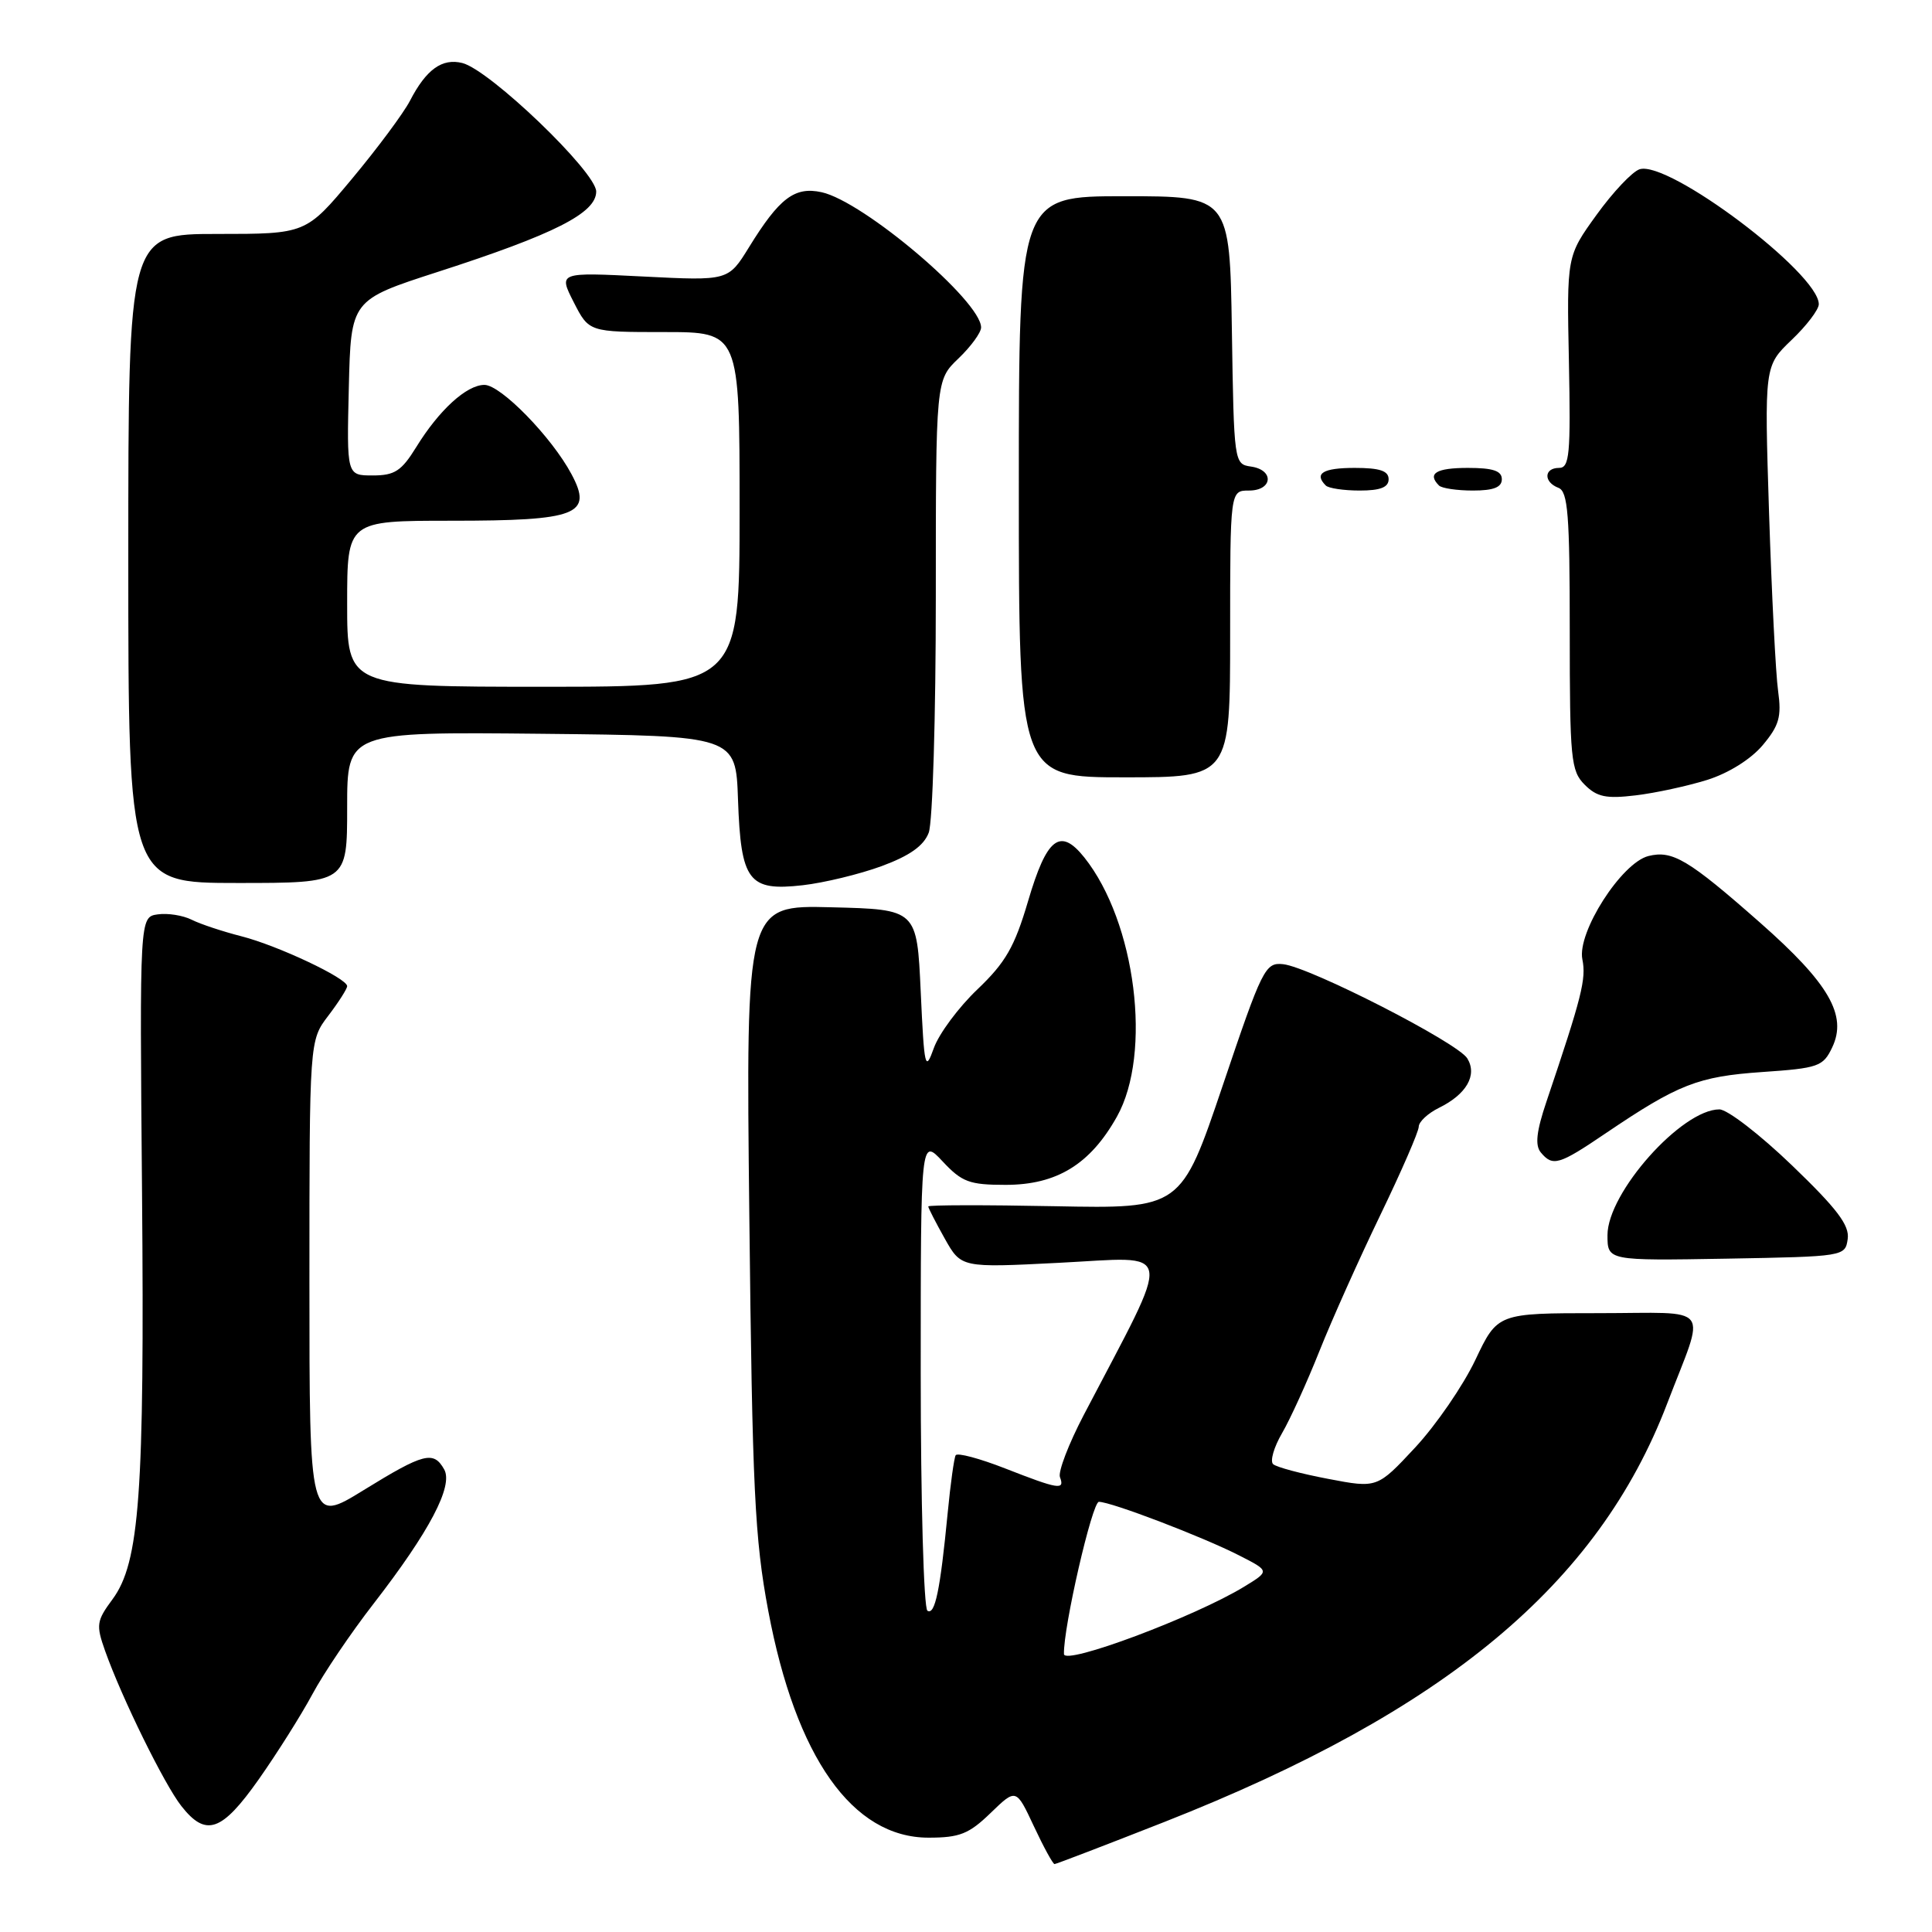 <?xml version="1.0" encoding="UTF-8" standalone="no"?>
<!DOCTYPE svg PUBLIC "-//W3C//DTD SVG 1.1//EN" "http://www.w3.org/Graphics/SVG/1.1/DTD/svg11.dtd" >
<svg xmlns="http://www.w3.org/2000/svg" xmlns:xlink="http://www.w3.org/1999/xlink" version="1.1" viewBox="0 0 256 256">
 <g >
 <path fill="currentColor"
d=" M 154.31 241.41 C 191.53 226.75 211.75 209.92 220.90 186.00 C 226.05 172.54 227.16 174.00 211.78 174.00 C 198.43 174.00 198.43 174.00 195.49 180.20 C 193.87 183.61 190.28 188.83 187.52 191.80 C 182.49 197.20 182.49 197.20 176.00 195.96 C 172.42 195.28 169.14 194.41 168.70 194.01 C 168.26 193.62 168.79 191.77 169.88 189.90 C 170.97 188.03 173.20 183.12 174.84 179.00 C 176.48 174.88 180.11 166.78 182.90 161.00 C 185.69 155.22 187.98 149.96 187.99 149.30 C 187.99 148.65 189.20 147.52 190.66 146.80 C 194.31 145.01 195.78 142.47 194.43 140.25 C 193.17 138.16 173.57 128.14 170.02 127.76 C 167.65 127.51 167.26 128.29 162.02 143.83 C 156.50 160.16 156.50 160.16 139.75 159.83 C 130.54 159.65 123.00 159.66 123.00 159.86 C 123.00 160.06 123.98 161.97 125.18 164.11 C 127.36 167.99 127.36 167.99 140.30 167.33 C 155.88 166.55 155.56 164.62 143.61 187.48 C 141.60 191.32 140.18 195.03 140.45 195.73 C 141.12 197.49 140.28 197.35 133.20 194.58 C 129.80 193.25 126.85 192.46 126.63 192.83 C 126.42 193.20 125.94 196.65 125.57 200.50 C 124.58 210.74 123.89 214.05 122.89 213.43 C 122.40 213.13 122.00 198.91 122.00 181.84 C 122.00 150.79 122.00 150.79 124.90 153.89 C 127.46 156.63 128.44 157.00 133.25 157.00 C 140.03 157.00 144.46 154.28 148.00 147.96 C 152.69 139.59 150.50 122.18 143.68 113.62 C 140.47 109.60 138.70 110.98 136.22 119.42 C 134.44 125.46 133.25 127.53 129.52 131.09 C 127.02 133.47 124.42 136.97 123.74 138.87 C 122.59 142.08 122.47 141.57 122.00 131.41 C 121.50 120.50 121.50 120.50 110.16 120.22 C 98.83 119.93 98.83 119.93 99.29 161.22 C 99.69 197.38 100.00 203.86 101.80 213.45 C 105.45 232.87 112.96 243.50 123.04 243.50 C 127.16 243.50 128.39 243.01 131.26 240.23 C 134.64 236.96 134.64 236.96 136.99 241.98 C 138.28 244.74 139.52 247.00 139.73 247.00 C 139.94 247.00 146.50 244.48 154.31 241.41 Z  M 34.30 235.75 C 36.72 232.31 39.91 227.25 41.39 224.50 C 42.86 221.75 46.51 216.35 49.50 212.50 C 56.92 202.92 60.08 196.90 58.86 194.71 C 57.45 192.20 56.17 192.53 48.20 197.44 C 41.00 201.88 41.00 201.88 41.00 169.87 C 41.00 137.87 41.00 137.87 43.50 134.59 C 44.87 132.79 46.00 131.02 46.00 130.67 C 46.00 129.63 36.81 125.29 31.98 124.06 C 29.52 123.43 26.55 122.45 25.40 121.87 C 24.24 121.29 22.22 120.97 20.90 121.16 C 18.50 121.50 18.50 121.50 18.82 158.00 C 19.16 197.91 18.50 207.05 14.91 211.91 C 12.78 214.79 12.71 215.31 13.93 218.76 C 16.14 224.98 21.77 236.44 24.03 239.31 C 27.29 243.46 29.38 242.73 34.30 235.75 Z  M 244.83 164.17 C 245.09 162.36 243.42 160.16 237.45 154.42 C 233.21 150.34 228.88 147.00 227.83 147.00 C 222.83 147.00 213.00 158.04 213.00 163.66 C 213.00 167.05 213.00 167.05 228.75 166.78 C 244.39 166.50 244.50 166.48 244.83 164.17 Z  M 212.80 150.14 C 222.37 143.67 224.99 142.64 233.49 142.05 C 240.95 141.54 241.57 141.32 242.77 138.80 C 244.81 134.54 242.36 130.31 233.20 122.24 C 223.72 113.89 221.61 112.63 218.42 113.43 C 214.86 114.33 208.96 123.54 209.67 127.11 C 210.20 129.73 209.61 132.05 204.92 145.95 C 203.58 149.92 203.38 151.75 204.16 152.70 C 205.75 154.61 206.55 154.38 212.80 150.14 Z  M 116.81 114.77 C 120.54 113.39 122.40 112.08 123.06 110.34 C 123.58 108.98 124.00 94.93 124.00 79.12 C 124.00 50.37 124.00 50.37 127.00 47.50 C 128.65 45.92 130.00 44.07 130.00 43.39 C 130.00 39.90 114.43 26.69 108.87 25.47 C 105.30 24.69 103.27 26.23 99.24 32.77 C 96.50 37.21 96.50 37.21 85.25 36.64 C 74.00 36.07 74.00 36.07 76.02 40.04 C 78.04 44.00 78.04 44.00 88.02 44.00 C 98.00 44.00 98.00 44.00 98.00 67.50 C 98.00 91.00 98.00 91.00 72.00 91.00 C 46.00 91.00 46.00 91.00 46.00 80.00 C 46.00 69.00 46.00 69.00 59.81 69.00 C 76.52 69.00 78.60 68.19 75.72 62.82 C 73.09 57.90 66.35 51.00 64.19 51.00 C 61.83 51.00 58.18 54.33 55.15 59.25 C 53.20 62.41 52.30 63.00 49.39 63.00 C 45.94 63.00 45.94 63.00 46.22 51.37 C 46.50 39.75 46.50 39.75 58.00 36.03 C 73.49 31.03 79.00 28.23 79.00 25.38 C 79.00 22.80 64.91 9.27 61.26 8.35 C 58.58 7.68 56.47 9.20 54.32 13.36 C 53.46 15.01 50.01 19.65 46.65 23.68 C 40.54 31.00 40.54 31.00 28.77 31.00 C 17.00 31.00 17.00 31.00 17.00 74.00 C 17.00 117.00 17.00 117.00 31.50 117.00 C 46.00 117.00 46.00 117.00 46.00 106.98 C 46.00 96.97 46.00 96.97 71.75 97.23 C 97.50 97.50 97.50 97.50 97.79 105.97 C 98.17 116.77 99.18 118.11 106.35 117.30 C 109.18 116.98 113.89 115.84 116.81 114.77 Z  M 226.22 103.34 C 229.04 102.45 231.99 100.61 233.56 98.75 C 235.75 96.14 236.08 94.98 235.61 91.57 C 235.29 89.33 234.76 78.72 234.41 68.00 C 233.79 48.50 233.79 48.50 237.39 45.05 C 239.38 43.16 241.00 41.02 241.00 40.31 C 241.00 36.20 221.08 21.20 217.25 22.43 C 216.29 22.74 213.72 25.46 211.55 28.47 C 207.60 33.94 207.60 33.94 207.89 47.97 C 208.13 60.23 207.97 62.00 206.58 62.00 C 204.57 62.00 204.51 63.88 206.50 64.64 C 207.76 65.12 208.00 68.18 208.00 83.61 C 208.00 100.61 208.15 102.15 209.98 103.98 C 211.61 105.61 212.83 105.86 216.73 105.39 C 219.35 105.08 223.62 104.15 226.22 103.34 Z  M 163.00 84.00 C 163.00 65.00 163.00 65.00 165.50 65.00 C 168.65 65.00 168.87 62.26 165.75 61.82 C 163.53 61.50 163.50 61.30 163.23 43.75 C 162.95 26.00 162.95 26.00 148.98 26.00 C 135.00 26.00 135.00 26.00 135.00 64.50 C 135.00 103.00 135.00 103.00 149.00 103.00 C 163.00 103.00 163.00 103.00 163.00 84.00 Z  M 184.00 63.50 C 184.00 62.39 182.83 62.00 179.50 62.00 C 175.30 62.00 174.08 62.74 175.67 64.33 C 176.03 64.70 178.06 65.00 180.17 65.00 C 182.91 65.00 184.00 64.57 184.00 63.50 Z  M 199.00 63.50 C 199.00 62.39 197.83 62.00 194.50 62.00 C 190.30 62.00 189.08 62.74 190.67 64.33 C 191.03 64.70 193.06 65.00 195.17 65.00 C 197.91 65.00 199.00 64.57 199.00 63.50 Z  M 140.98 219.17 C 140.88 215.69 144.72 199.00 145.61 199.00 C 147.23 199.00 159.38 203.64 164.21 206.11 C 168.25 208.17 168.25 208.17 164.88 210.23 C 158.32 214.24 141.02 220.71 140.98 219.17 Z "/>
</g>
</svg>